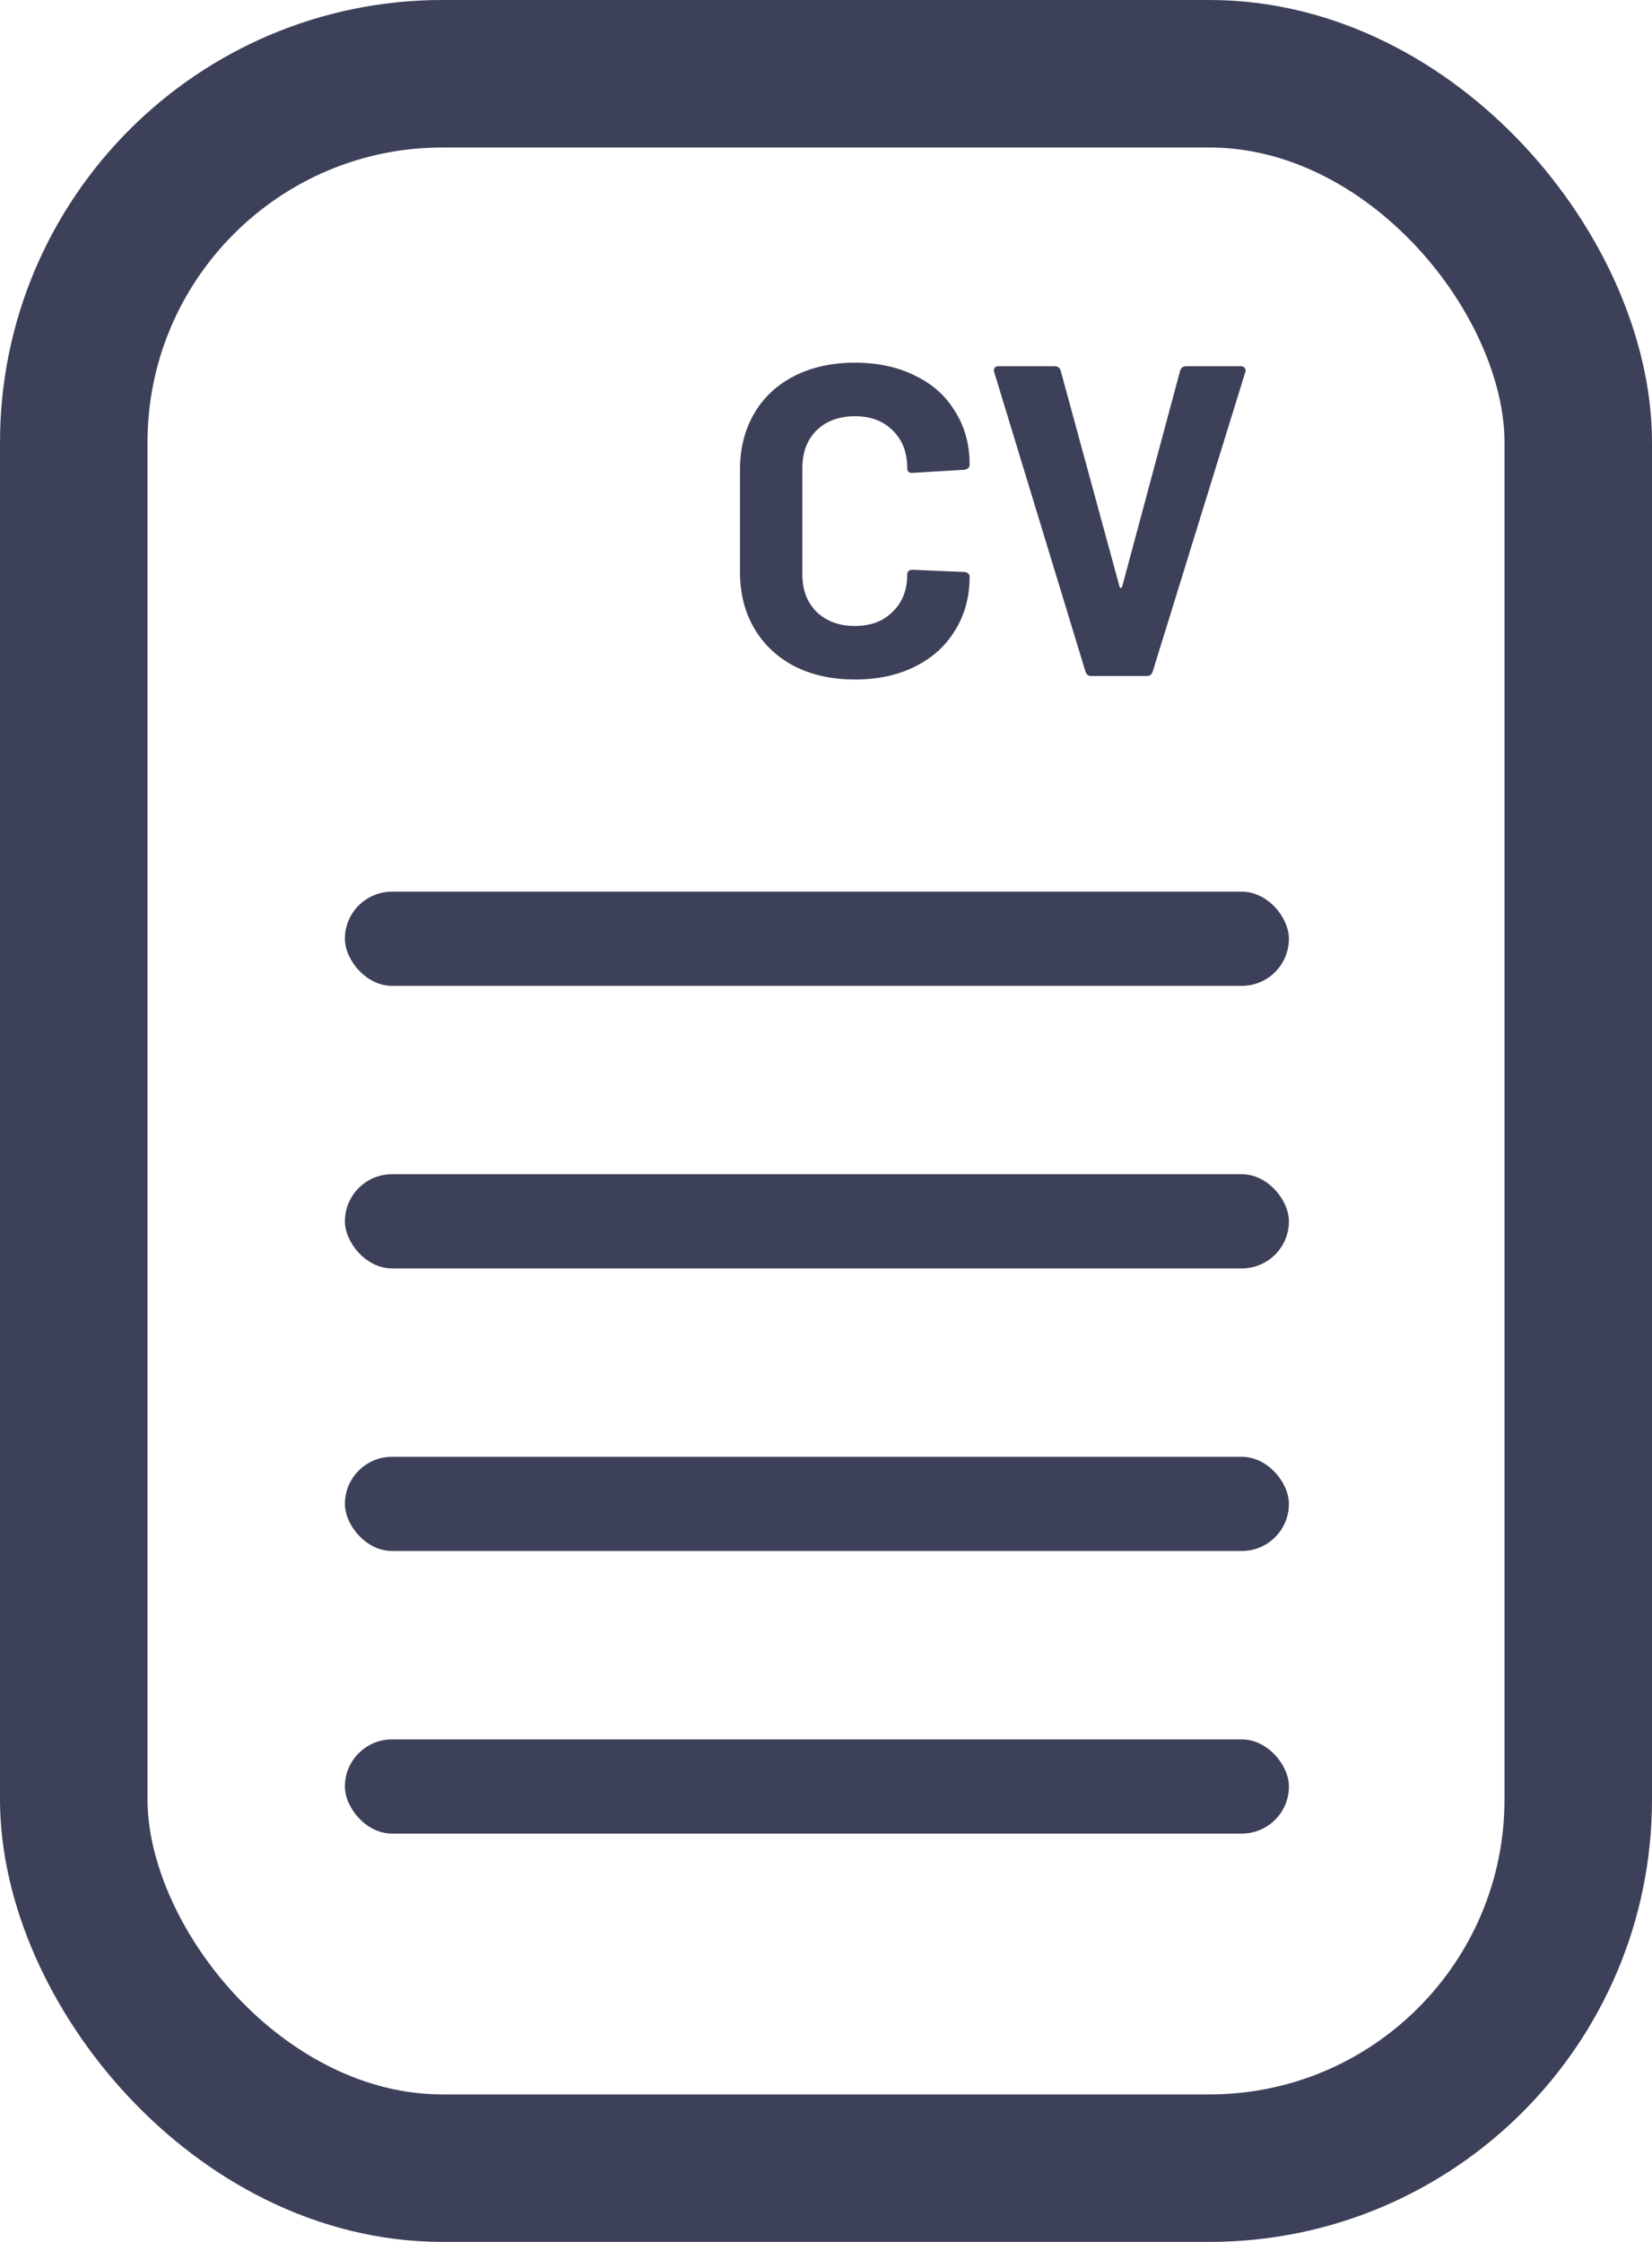 <svg width="56" height="76" viewBox="0 0 56 76" fill="none" xmlns="http://www.w3.org/2000/svg">
<rect x="2.5" y="2.5" width="51" height="71" rx="12.5" stroke="#3D4059" stroke-width="5"/>
<rect x="11.692" y="58.965" width="32" height="3.193" rx="1.597" fill="#3D4059"/>
<rect x="11.692" y="49.385" width="32" height="3.193" rx="1.597" fill="#3D4059"/>
<rect x="11.692" y="39.806" width="32" height="3.193" rx="1.597" fill="#3D4059"/>
<rect x="11.692" y="30.227" width="32" height="3.193" rx="1.597" fill="#3D4059"/>
<path d="M28.984 23.035C28.204 23.035 27.519 22.885 26.929 22.585C26.339 22.275 25.884 21.845 25.564 21.295C25.244 20.745 25.084 20.11 25.084 19.39V15.925C25.084 15.205 25.244 14.57 25.564 14.02C25.884 13.47 26.339 13.045 26.929 12.745C27.519 12.445 28.204 12.295 28.984 12.295C29.754 12.295 30.429 12.44 31.009 12.73C31.599 13.01 32.054 13.415 32.374 13.945C32.704 14.465 32.869 15.07 32.869 15.76C32.869 15.85 32.809 15.905 32.689 15.925L30.934 16.03H30.904C30.804 16.03 30.754 15.975 30.754 15.865C30.754 15.335 30.589 14.91 30.259 14.59C29.939 14.27 29.514 14.11 28.984 14.11C28.444 14.11 28.009 14.27 27.679 14.59C27.359 14.91 27.199 15.335 27.199 15.865V19.48C27.199 20 27.359 20.42 27.679 20.74C28.009 21.06 28.444 21.22 28.984 21.22C29.514 21.22 29.939 21.06 30.259 20.74C30.589 20.42 30.754 20 30.754 19.48C30.754 19.37 30.814 19.315 30.934 19.315L32.689 19.39C32.739 19.39 32.779 19.405 32.809 19.435C32.849 19.465 32.869 19.5 32.869 19.54C32.869 20.23 32.704 20.84 32.374 21.37C32.054 21.9 31.599 22.31 31.009 22.6C30.429 22.89 29.754 23.035 28.984 23.035ZM36.99 22.915C36.89 22.915 36.825 22.865 36.795 22.765L33.705 12.625L33.69 12.565C33.69 12.465 33.745 12.415 33.855 12.415H35.745C35.855 12.415 35.925 12.465 35.955 12.565L37.95 19.885C37.96 19.915 37.975 19.93 37.995 19.93C38.015 19.93 38.03 19.915 38.04 19.885L40.005 12.565C40.035 12.465 40.105 12.415 40.215 12.415H42.06C42.12 12.415 42.165 12.435 42.195 12.475C42.225 12.515 42.23 12.565 42.21 12.625L39.075 22.765C39.045 22.865 38.98 22.915 38.88 22.915H36.99Z" fill="#3D4059"/>
</svg>
